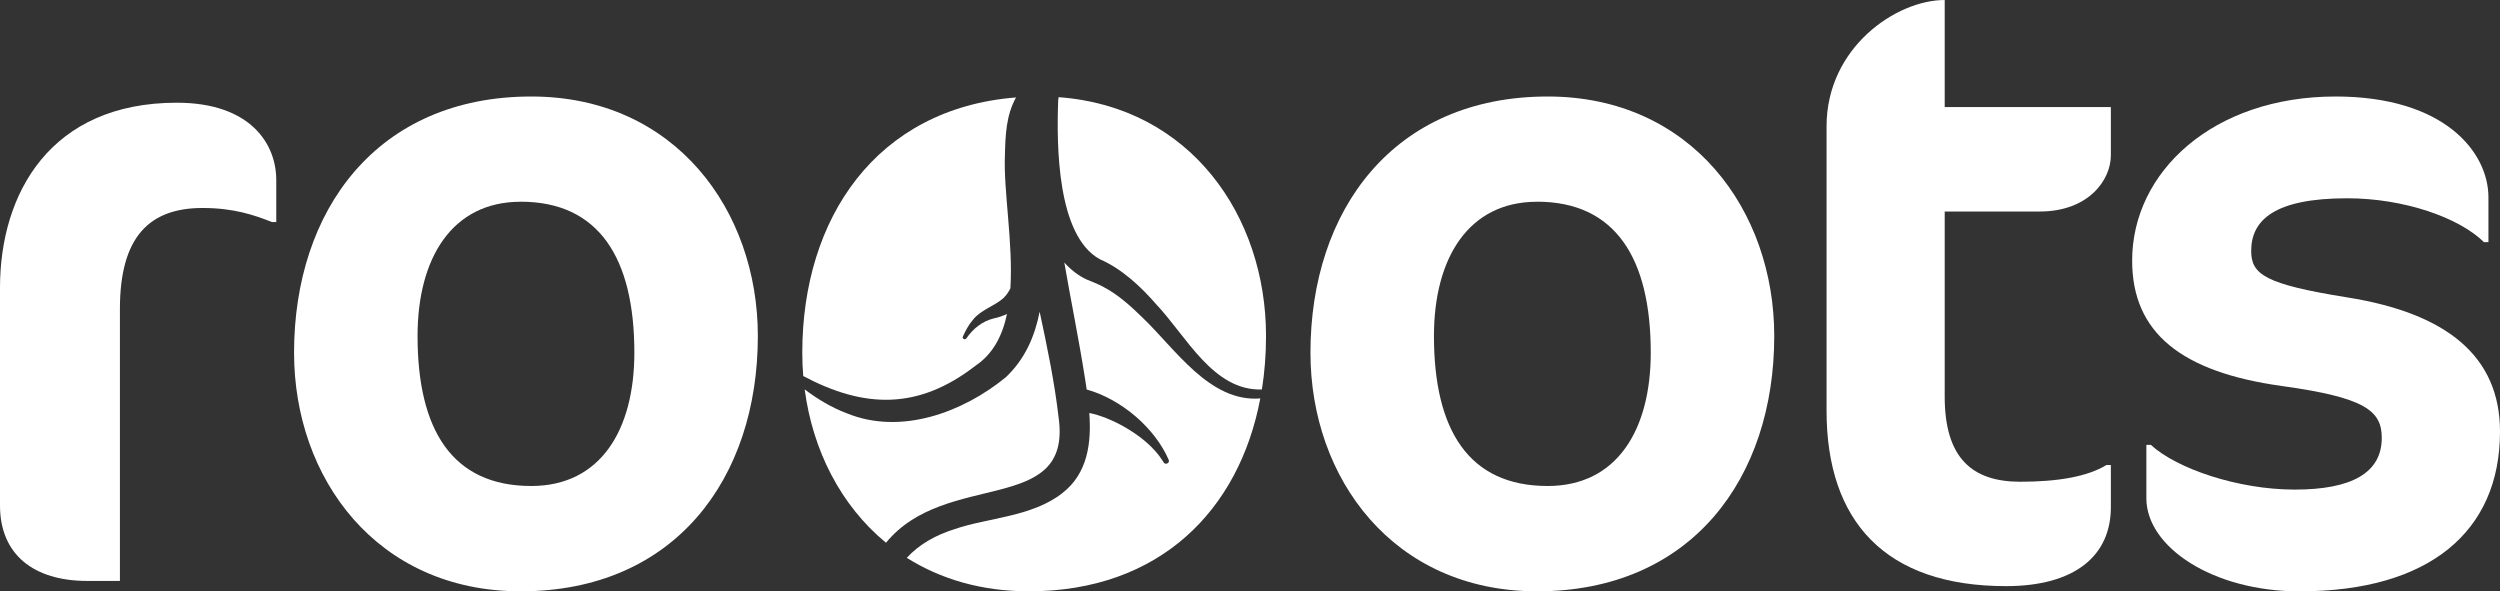 <svg width="93" height="22" viewBox="0 0 93 22" fill="none" xmlns="http://www.w3.org/2000/svg">
<rect x="0" y="0" width="93" height="22" fill="#333333" stroke="none"/>
<path d="M10.114 8.259C9.452 7.998 8.692 7.737 7.535 7.737C5.552 7.737 4.461 8.815 4.461 11.491V21.61H3.238C1.255 21.61 0 20.631 0 18.803V10.708C0 7.183 1.884 3.821 6.576 3.821C9.319 3.821 10.277 5.354 10.277 6.693V8.261H10.111L10.114 8.259Z" fill="white"/>
<path d="M19.764 3.59C25.118 3.59 28.192 7.833 28.192 12.499C28.192 17.786 25.118 21.997 19.367 21.997C14.013 21.997 10.939 17.786 10.939 13.12C10.939 7.833 14.013 3.59 19.764 3.59ZM19.367 7.505C16.821 7.505 15.533 9.595 15.533 12.499C15.533 15.992 16.821 18.079 19.764 18.079C22.343 18.079 23.598 15.99 23.598 13.118C23.598 9.593 22.275 7.503 19.367 7.503V7.505Z" fill="white"/>
<path d="M47.096 12.499C47.096 13.183 47.045 13.848 46.942 14.489C45.128 14.547 44.132 12.502 43.01 11.319C42.444 10.668 41.745 10.006 40.906 9.639C39.32 8.759 39.302 5.411 39.365 3.726V3.721C39.374 3.687 39.379 3.65 39.379 3.615C44.295 3.973 47.096 8.043 47.096 12.499Z" fill="white"/>
<path d="M46.883 14.822C46.1 18.971 43.15 21.997 38.273 21.997C36.501 21.997 34.977 21.536 33.733 20.751C34.194 20.247 34.811 19.903 35.51 19.684C36.739 19.257 38.39 19.232 39.517 18.345C40.466 17.611 40.604 16.475 40.522 15.362C40.947 15.45 41.375 15.632 41.742 15.831C42.341 16.166 42.928 16.604 43.283 17.195C43.342 17.311 43.524 17.23 43.477 17.11C42.972 15.935 41.728 14.854 40.424 14.489C40.403 14.346 40.382 14.208 40.361 14.071C40.132 12.61 39.837 11.185 39.592 9.766C39.821 10.02 40.101 10.248 40.417 10.394C40.63 10.488 40.849 10.562 41.055 10.678C41.572 10.95 42.039 11.359 42.486 11.8C43.713 12.963 44.99 14.972 46.883 14.822Z" fill="white"/>
<path d="M32.959 20.19C31.273 18.803 30.233 16.748 29.934 14.485C30.406 14.843 30.923 15.155 31.5 15.374C33.518 16.201 35.823 15.337 37.417 14.033C38.135 13.354 38.497 12.504 38.675 11.595C38.956 12.908 39.229 14.217 39.381 15.536C39.888 19.202 35.192 17.461 32.959 20.19Z" fill="white"/>
<path d="M37.586 10.729C37.518 10.863 37.436 10.983 37.331 11.085C37.027 11.371 36.478 11.528 36.195 11.895C36.029 12.086 35.917 12.304 35.818 12.521C35.783 12.595 35.896 12.659 35.945 12.592C36.206 12.22 36.532 11.953 36.978 11.842C37.132 11.812 37.298 11.756 37.46 11.68C37.291 12.484 36.943 13.165 36.293 13.601C34.161 15.256 32.153 15.196 29.88 13.989C29.857 13.703 29.845 13.412 29.845 13.121C29.845 8.109 32.606 4.034 37.796 3.625C37.425 4.295 37.401 5.036 37.383 5.774C37.326 7.097 37.693 9.046 37.586 10.729Z" fill="white"/>
<path d="M57.574 3.59C62.928 3.59 66.002 7.833 66.002 12.499C66.002 17.786 62.928 21.997 57.177 21.997C51.823 21.997 48.749 17.786 48.749 13.12C48.749 7.833 51.823 3.59 57.574 3.59ZM57.177 7.505C54.631 7.505 53.343 9.595 53.343 12.499C53.343 15.992 54.631 18.079 57.574 18.079C60.153 18.079 61.408 15.99 61.408 13.118C61.408 9.593 60.085 7.503 57.177 7.503V7.505Z" fill="white"/>
<path d="M72.343 0V3.983H78.524V5.779C78.524 6.693 77.696 7.868 75.88 7.868H72.343V14.755C72.343 17.041 73.367 17.921 75.153 17.921C76.574 17.921 77.664 17.724 78.358 17.299H78.524V18.867C78.524 20.663 77.201 21.804 74.624 21.804C70.129 21.804 67.948 19.389 67.948 15.277V4.701C67.948 1.762 70.545 0 72.343 0Z" fill="white"/>
<path d="M85.563 22C82.29 22 79.845 20.335 79.845 18.539V16.549H80.011C80.969 17.431 83.249 18.213 85.365 18.213C87.48 18.213 88.602 17.592 88.602 16.288C88.602 15.277 87.974 14.787 84.902 14.362C81.133 13.841 79.316 12.372 79.316 9.694C79.316 6.397 82.325 3.59 86.884 3.59C90.917 3.59 92.57 5.647 92.57 7.344V9.008H92.404C91.478 8.094 89.43 7.376 87.314 7.376C84.605 7.376 83.744 8.191 83.744 9.334C83.744 10.216 84.273 10.574 87.314 11.063C91.015 11.65 93 13.25 93 16.057C93 19.779 90.356 21.997 85.563 21.997V22Z" fill="white"/>
</svg>
